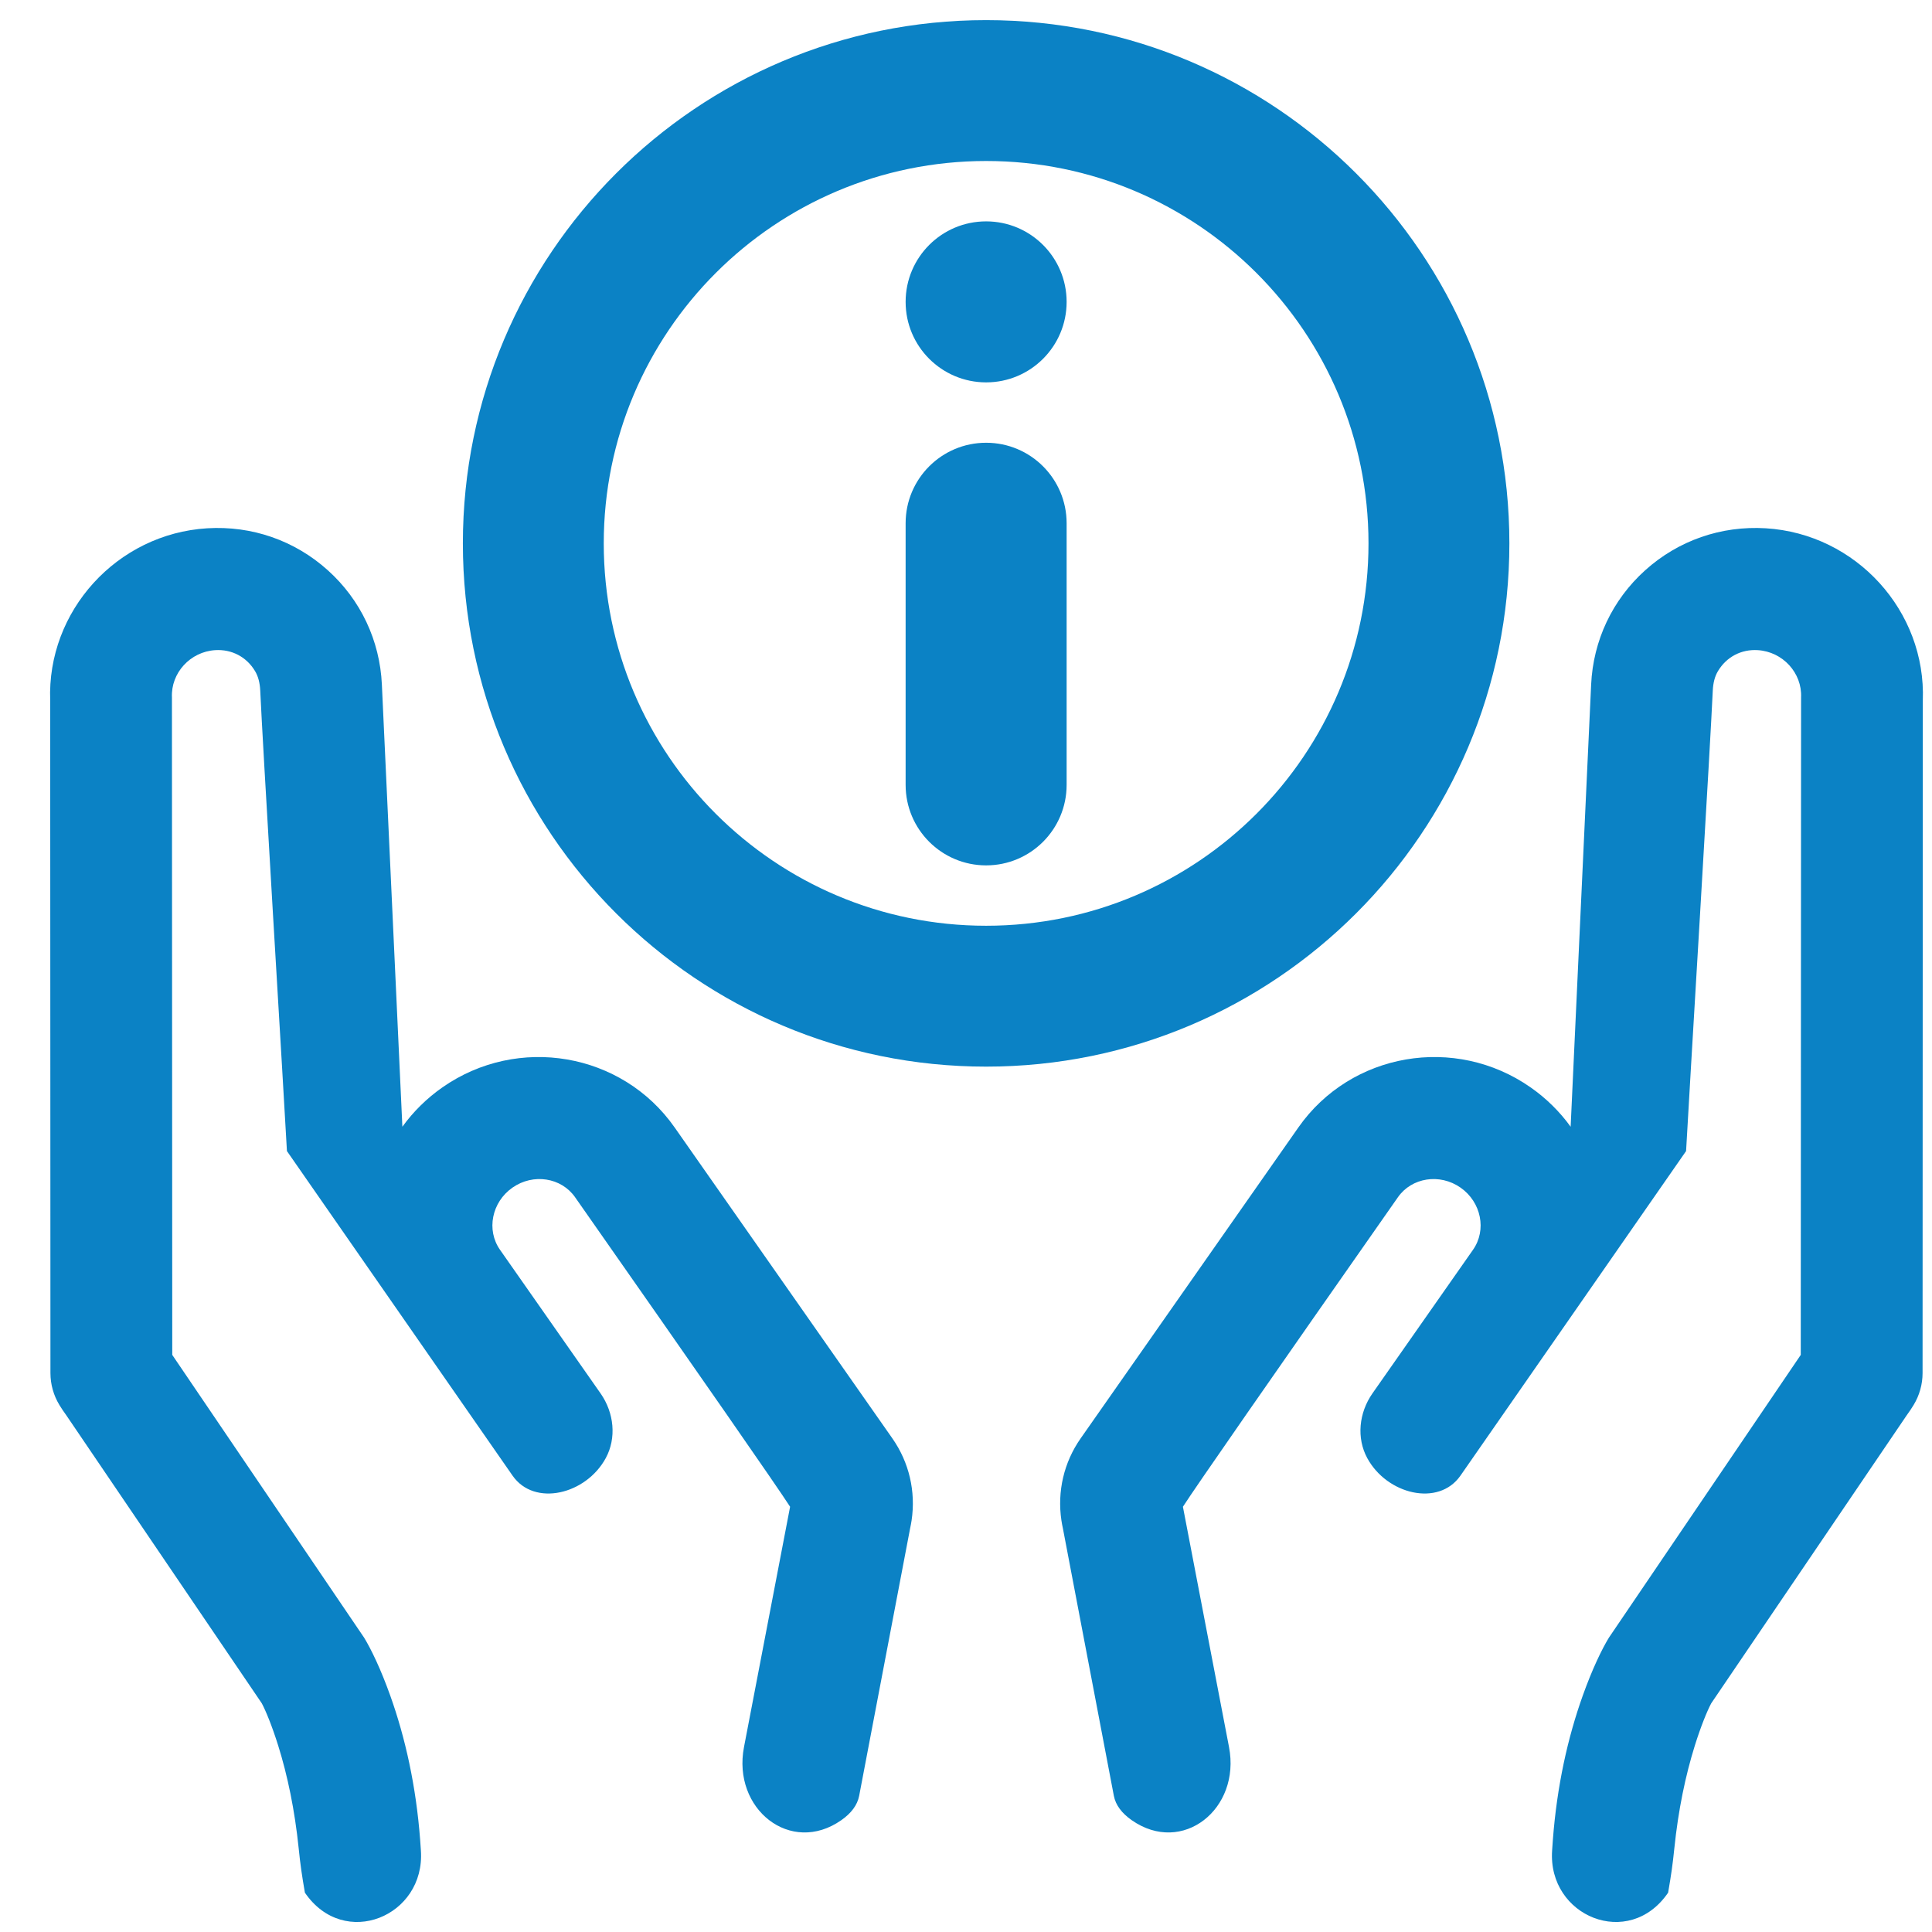 <?xml version="1.0" encoding="UTF-8"?>
<svg width="96px" height="96px" viewBox="0 0 96 96" version="1.1" xmlns="http://www.w3.org/2000/svg" xmlns:xlink="http://www.w3.org/1999/xlink">
    <!-- Generator: Sketch 49.3 (51167) - http://www.bohemiancoding.com/sketch -->
    <title>trust by design</title>
    <desc>Created with Sketch.</desc>
    <defs></defs>
    <g id="trust-by-design" stroke="none" stroke-width="1" fill="none" fill-rule="evenodd">
        <g transform="translate(-19, 1)" fill="#0B82C5">
            <path d="M122.895,44.43 C124.75,43.254 126.953,42.877 129.089,43.37 C131.246,43.868 133.075,45.188 134.238,47.084 C136.585,50.914 135.441,55.972 131.695,58.388 L104.319,77.542 C103.861,77.862 103.324,78.05 102.764,78.087 C102.562,78.099 102.366,78.103 102.151,78.099 L84.854,78.351 C84.434,78.402 83.629,78.582 82.664,78.889 C81.183,79.36 79.576,80.048 77.892,80.987 C77.189,81.379 76.754,81.599 75.919,81.993 C72.463,82.035 71.522,77.76 74.327,76.071 L74.791,75.792 C77.093,74.429 79.36,73.491 81.505,72.903 C82.856,72.532 83.937,72.358 84.607,72.315 L101.588,72.065 C120.633,58.741 128.326,53.36 128.358,53.34 C129.387,52.688 129.699,51.29 129.047,50.227 C128.619,49.529 127.881,49.146 127.056,49.207 C126.754,49.229 126.441,49.347 126.118,49.552 C124.911,50.316 121.748,52.271 116.601,55.439 C115.07,56.381 110.384,59.263 110.117,59.428 C108.01,60.724 106.931,61.39 106.616,61.588 L86.968,61.655 C85.071,61.655 84.113,59.2 85.032,57.361 C85.537,56.349 86.633,55.729 87.816,55.729 L96.527,55.729 C97.721,55.729 98.7,54.711 98.7,53.451 C98.7,52.193 97.721,51.175 96.527,51.175 C85.276,51.175 78.99,51.199 77.798,51.245 L69.33,59.971 C67.148,62.22 63.581,61.168 63.581,58.094 C63.581,57.491 63.736,57.01 64.065,56.671 C64.265,56.465 64.326,56.402 64.394,56.333 C67.386,53.257 67.386,53.257 73.505,46.968 C73.589,46.876 73.679,46.785 73.779,46.689 C74.835,45.687 76.216,45.134 77.665,45.134 L96.527,45.134 C101.077,45.134 104.777,48.866 104.777,53.451 C104.777,54.399 104.619,55.324 104.316,56.196 L122.895,44.43 Z" id="Fill-1-path" fill-rule="nonzero" transform="translate(99.519, 62.576) rotate(-55) translate(-99.519, -62.576) "></path>
            <path d="M59.895,44.43 C61.75,43.254 63.953,42.877 66.089,43.37 C68.246,43.868 70.075,45.188 71.238,47.084 C73.585,50.914 72.441,55.972 68.695,58.388 L41.319,77.542 C40.861,77.862 40.324,78.05 39.764,78.087 C39.562,78.099 39.366,78.103 39.151,78.099 L21.854,78.351 C21.434,78.402 20.629,78.582 19.664,78.889 C18.183,79.36 16.576,80.048 14.892,80.987 C14.189,81.379 13.754,81.599 12.919,81.993 C9.463,82.035 8.522,77.76 11.327,76.071 L11.791,75.792 C14.093,74.429 16.36,73.491 18.505,72.903 C19.856,72.532 20.937,72.358 21.607,72.315 L38.588,72.065 C57.633,58.741 65.326,53.36 65.358,53.34 C66.387,52.688 66.699,51.29 66.047,50.227 C65.619,49.529 64.881,49.146 64.056,49.207 C63.754,49.229 63.441,49.347 63.118,49.552 C61.911,50.316 58.748,52.271 53.601,55.439 C52.07,56.381 47.384,59.263 47.117,59.428 C45.01,60.724 43.931,61.39 43.616,61.588 L23.968,61.655 C22.071,61.655 21.113,59.2 22.032,57.361 C22.537,56.349 23.633,55.729 24.816,55.729 L33.527,55.729 C34.721,55.729 35.7,54.711 35.7,53.451 C35.7,52.193 34.721,51.175 33.527,51.175 C22.276,51.175 15.99,51.199 14.798,51.245 L6.33,59.971 C4.148,62.22 0.581,61.168 0.581,58.094 C0.581,57.491 0.736,57.01 1.065,56.671 C1.265,56.465 1.326,56.402 1.394,56.333 C4.386,53.257 4.386,53.257 10.505,46.968 C10.589,46.876 10.679,46.785 10.779,46.689 C11.835,45.687 13.216,45.134 14.665,45.134 L33.527,45.134 C38.077,45.134 41.777,48.866 41.777,53.451 C41.777,54.399 41.619,55.324 41.316,56.196 L59.895,44.43 Z" id="Fill-1-path-Copy" fill-rule="nonzero" transform="translate(36.519, 62.576) scale(-1, 1) rotate(-55) translate(-36.519, -62.576) "></path>
            <path d="M68,7 C57.507,7 49,15.507 49,26 C49,36.493 57.507,45 68,45 C78.493,45 87,36.493 87,26 C87,15.507 78.493,7 68,7 Z M68,0 C82.359,-2.66453526e-15 94,11.641 94,26 C94,40.359 82.359,52 68,52 C53.641,52 42,40.359 42,26 C42,11.641 53.641,2.66453526e-15 68,0 Z" id="Combined-Shape" fill-rule="nonzero"></path>
            <circle id="Oval" cx="68" cy="14" r="4"></circle>
            <path d="M68,21 C70.209,21 72,22.791 72,25 L72,38 C72,40.209 70.209,42 68,42 C65.791,42 64,40.209 64,38 L64,25 C64,22.791 65.791,21 68,21 Z" id="Rectangle" fill-rule="nonzero"></path>
        </g>
    </g>
</svg>